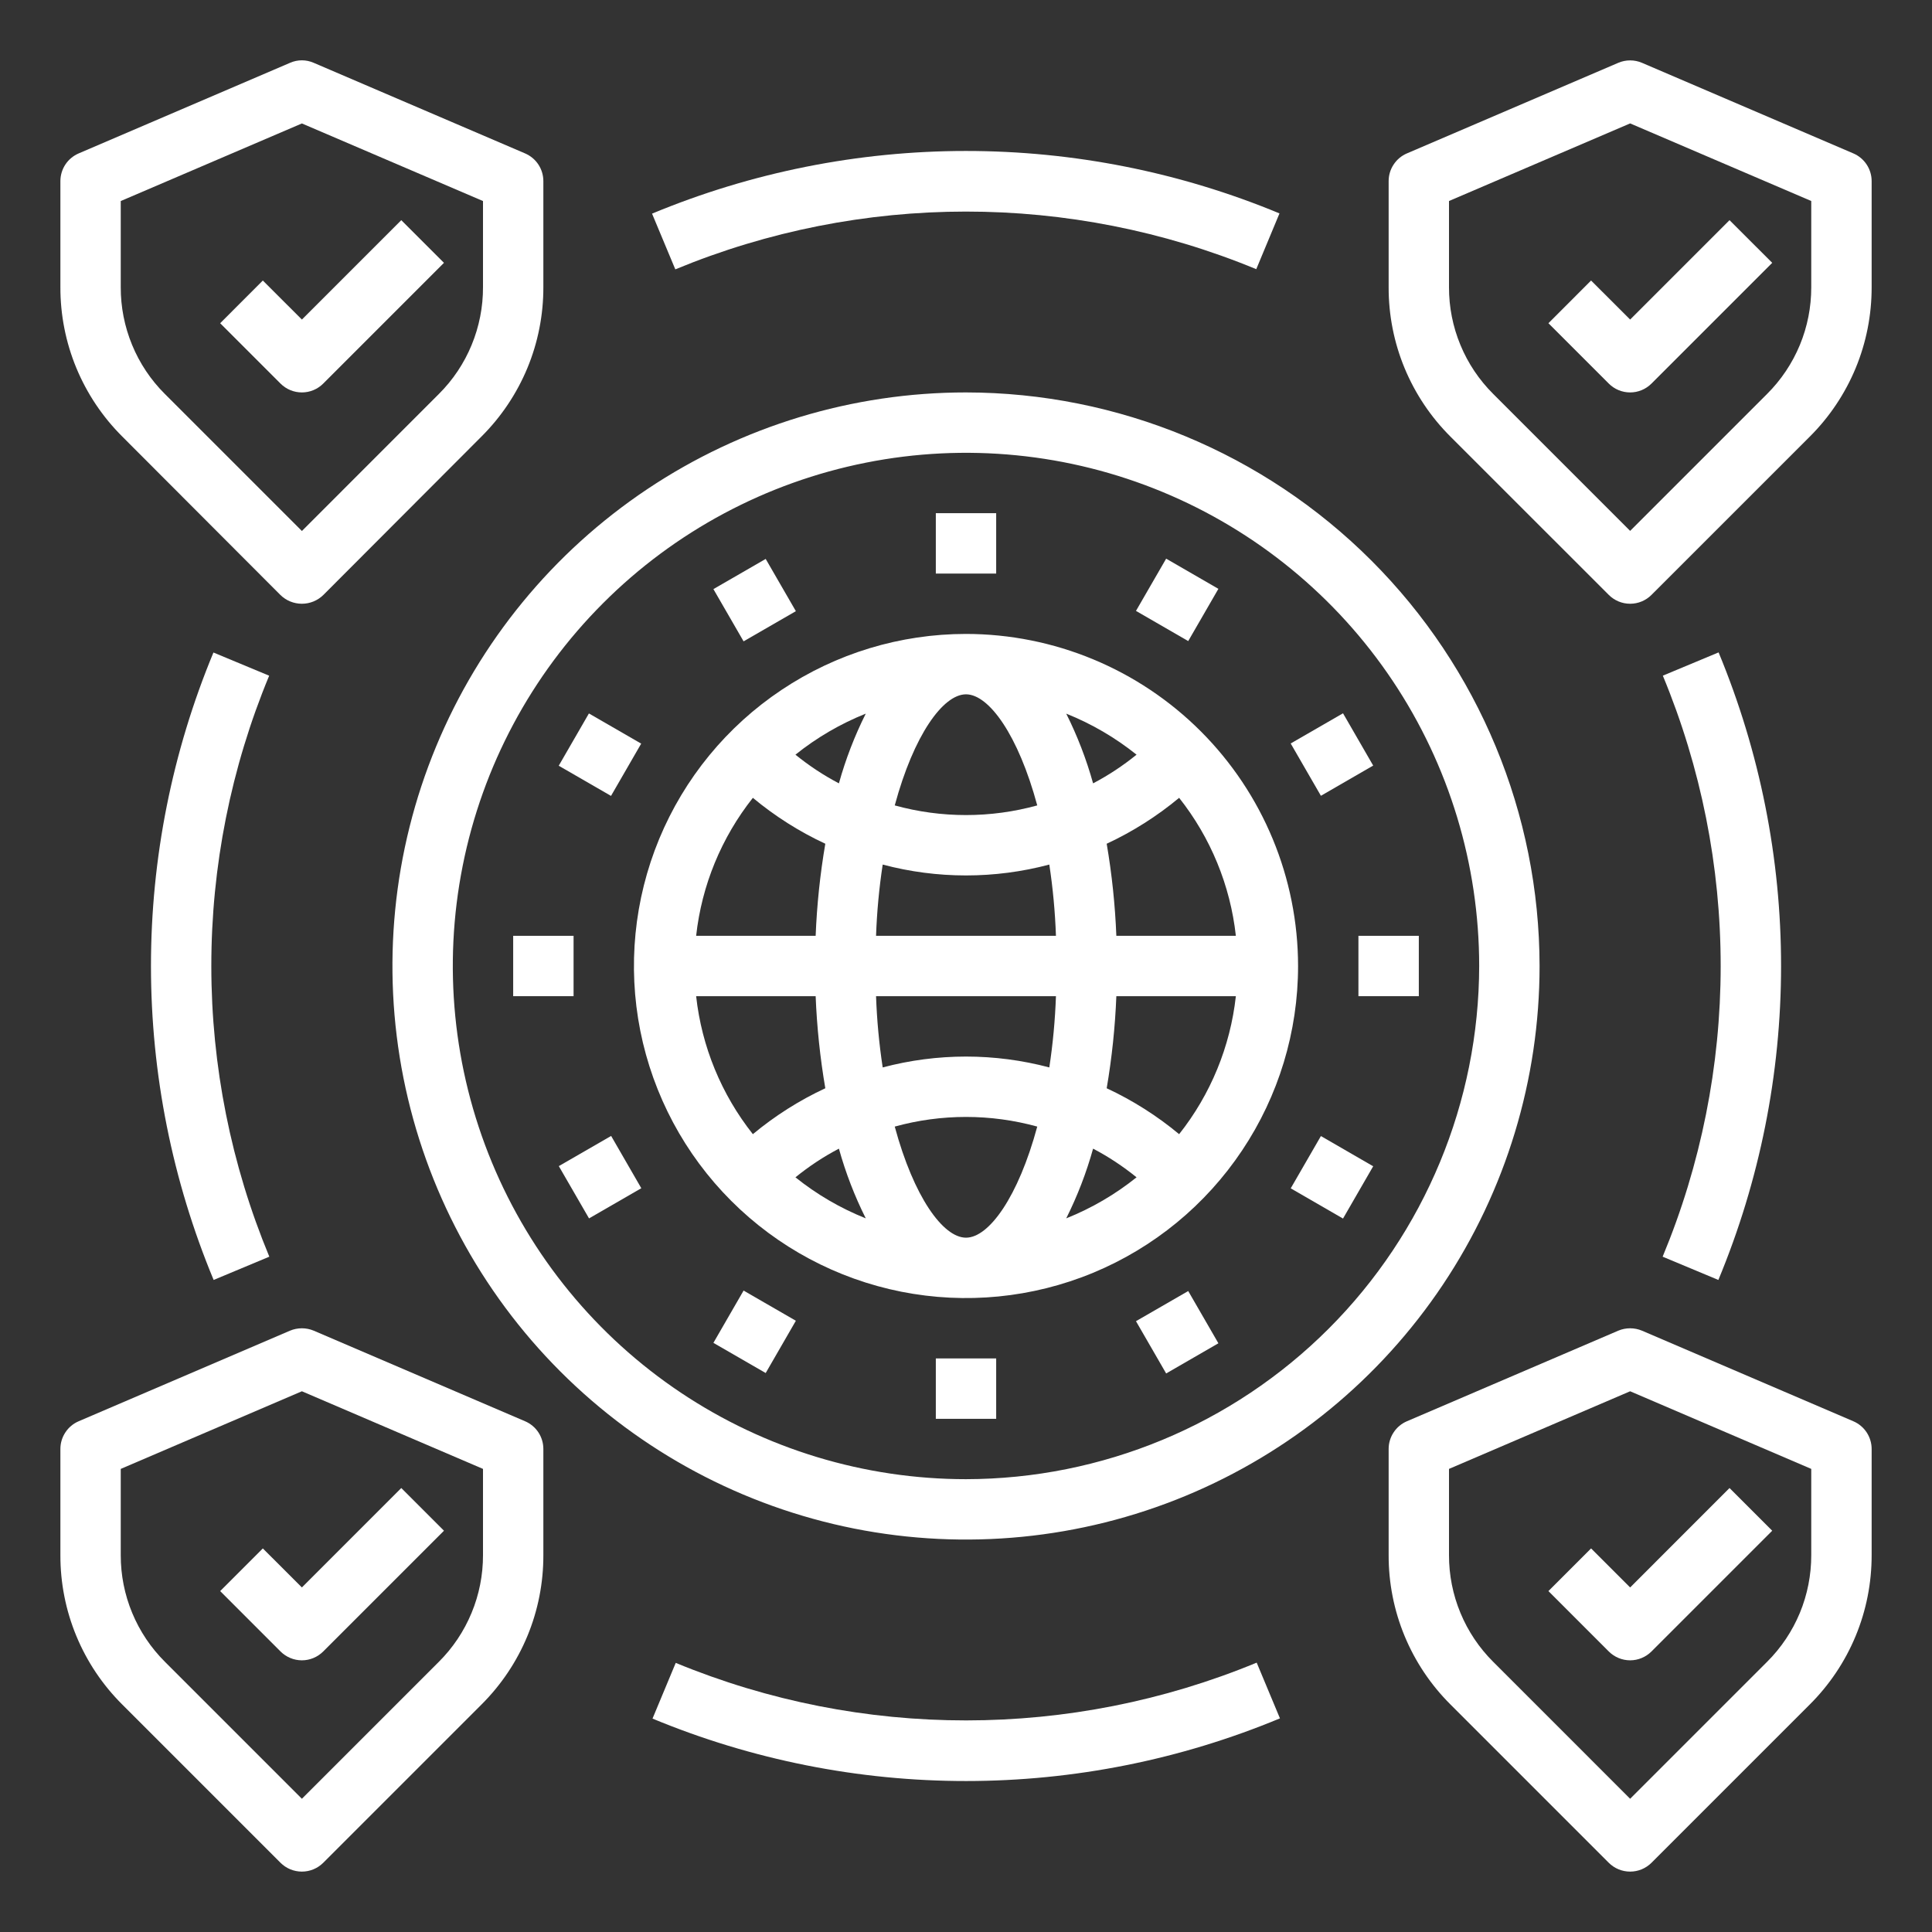 <svg width="50" height="50" viewBox="0 0 50 50" fill="none" xmlns="http://www.w3.org/2000/svg">
<rect x="0" y="0" width="50" height="50" fill="#333333" stroke="none"/>
<path d="M13.586 3.969L8.117 1.625C8.021 1.583 7.917 1.561 7.813 1.561C7.708 1.561 7.604 1.583 7.508 1.625L2.039 3.969C1.898 4.029 1.777 4.129 1.693 4.256C1.608 4.384 1.563 4.534 1.563 4.688V7.43C1.561 8.148 1.701 8.86 1.976 9.524C2.251 10.187 2.655 10.79 3.164 11.297L7.258 15.399C7.406 15.544 7.605 15.625 7.813 15.625C8.02 15.625 8.219 15.544 8.367 15.399L12.461 11.297C12.97 10.79 13.374 10.187 13.649 9.524C13.924 8.86 14.064 8.148 14.062 7.43V4.688C14.062 4.534 14.017 4.384 13.932 4.256C13.848 4.129 13.727 4.029 13.586 3.969ZM12.5 7.43C12.502 7.943 12.402 8.452 12.206 8.927C12.011 9.401 11.723 9.833 11.359 10.195L7.813 13.742L4.266 10.195C3.902 9.833 3.614 9.401 3.419 8.927C3.223 8.452 3.123 7.943 3.125 7.43V5.203L7.813 3.195L12.5 5.203V7.43Z" fill="white"/>
<path d="M7.813 10.156C8.02 10.156 8.218 10.074 8.365 9.927L11.49 6.802L10.385 5.698L7.813 8.27L6.802 7.26L5.698 8.365L7.26 9.927C7.407 10.074 7.605 10.156 7.813 10.156Z" fill="white"/>
<path d="M47.964 3.97L42.495 1.626C42.398 1.584 42.293 1.563 42.188 1.563C42.082 1.563 41.977 1.584 41.88 1.626L36.411 3.97C36.27 4.03 36.151 4.13 36.067 4.258C35.982 4.385 35.938 4.535 35.938 4.688V7.434C35.936 8.152 36.076 8.864 36.351 9.528C36.626 10.191 37.03 10.794 37.539 11.301L41.635 15.396C41.782 15.543 41.98 15.625 42.188 15.625C42.395 15.625 42.593 15.543 42.74 15.396L46.836 11.301C47.345 10.794 47.749 10.191 48.024 9.528C48.299 8.864 48.439 8.152 48.438 7.434V4.688C48.438 4.535 48.393 4.385 48.309 4.258C48.224 4.13 48.105 4.03 47.964 3.97ZM46.875 7.434C46.876 7.947 46.776 8.455 46.58 8.929C46.383 9.403 46.095 9.834 45.731 10.196L42.188 13.739L38.645 10.196C38.281 9.834 37.992 9.404 37.796 8.929C37.599 8.455 37.499 7.947 37.5 7.434V5.202L42.188 3.194L46.875 5.202V7.434Z" fill="white"/>
<path d="M41.177 7.26L40.073 8.365L41.635 9.927C41.782 10.074 41.98 10.156 42.188 10.156C42.395 10.156 42.593 10.074 42.74 9.927L45.865 6.802L44.76 5.698L42.188 8.27L41.177 7.26Z" fill="white"/>
<path d="M47.964 36.782L42.495 34.438C42.398 34.397 42.293 34.376 42.188 34.376C42.082 34.376 41.977 34.397 41.88 34.438L36.411 36.782C36.27 36.842 36.151 36.942 36.067 37.07C35.982 37.198 35.938 37.347 35.938 37.5V40.246C35.936 40.965 36.076 41.676 36.351 42.34C36.626 43.004 37.03 43.606 37.539 44.113L41.635 48.209C41.782 48.355 41.98 48.437 42.188 48.437C42.395 48.437 42.593 48.355 42.74 48.209L46.836 44.113C47.345 43.606 47.749 43.004 48.024 42.34C48.299 41.676 48.439 40.965 48.438 40.246V37.5C48.438 37.347 48.393 37.198 48.309 37.07C48.224 36.942 48.105 36.842 47.964 36.782ZM46.875 40.246C46.876 40.759 46.776 41.268 46.58 41.742C46.383 42.216 46.095 42.647 45.731 43.009L42.188 46.552L38.645 43.009C38.281 42.647 37.992 42.216 37.796 41.742C37.599 41.268 37.499 40.759 37.5 40.246V38.015L42.188 36.006L46.875 38.015V40.246Z" fill="white"/>
<path d="M41.177 40.073L40.073 41.177L41.635 42.74C41.782 42.886 41.98 42.969 42.188 42.969C42.395 42.969 42.593 42.886 42.74 42.74L45.865 39.615L44.76 38.51L42.188 41.083L41.177 40.073Z" fill="white"/>
<path d="M13.589 36.782L8.12 34.438C8.023 34.397 7.918 34.376 7.813 34.376C7.707 34.376 7.602 34.397 7.505 34.438L2.036 36.782C1.895 36.842 1.776 36.942 1.692 37.07C1.607 37.198 1.563 37.347 1.563 37.5V40.246C1.561 40.965 1.701 41.676 1.976 42.34C2.251 43.004 2.655 43.606 3.164 44.113L7.26 48.209C7.407 48.355 7.605 48.437 7.813 48.437C8.02 48.437 8.218 48.355 8.365 48.209L12.461 44.113C12.97 43.606 13.374 43.004 13.649 42.34C13.924 41.676 14.064 40.965 14.062 40.246V37.5C14.062 37.347 14.018 37.198 13.934 37.07C13.849 36.942 13.73 36.842 13.589 36.782ZM12.5 40.246C12.501 40.759 12.401 41.268 12.204 41.742C12.008 42.216 11.72 42.647 11.356 43.009L7.813 46.552L4.27 43.009C3.906 42.647 3.617 42.216 3.421 41.742C3.224 41.268 3.124 40.759 3.125 40.246V38.015L7.813 36.006L12.5 38.015V40.246Z" fill="white"/>
<path d="M6.802 40.073L5.698 41.177L7.26 42.74C7.407 42.886 7.605 42.969 7.813 42.969C8.02 42.969 8.218 42.886 8.365 42.74L11.49 39.615L10.385 38.51L7.813 41.083L6.802 40.073Z" fill="white"/>
<path d="M25 10.156C22.064 10.156 19.194 11.027 16.753 12.658C14.312 14.289 12.41 16.607 11.286 19.32C10.163 22.032 9.869 25.017 10.441 27.896C11.014 30.775 12.428 33.42 14.504 35.496C16.58 37.572 19.225 38.986 22.104 39.559C24.983 40.131 27.968 39.837 30.68 38.714C33.393 37.59 35.711 35.688 37.342 33.247C38.973 30.806 39.844 27.936 39.844 25C39.84 21.064 38.275 17.291 35.492 14.508C32.709 11.725 28.936 10.16 25 10.156ZM25 38.281C22.373 38.281 19.805 37.502 17.621 36.043C15.437 34.584 13.735 32.509 12.73 30.082C11.725 27.656 11.461 24.985 11.974 22.409C12.486 19.833 13.751 17.466 15.609 15.609C17.466 13.751 19.833 12.486 22.409 11.974C24.985 11.461 27.656 11.725 30.082 12.73C32.509 13.735 34.584 15.437 36.043 17.621C37.502 19.805 38.281 22.373 38.281 25C38.276 28.521 36.875 31.896 34.386 34.386C31.896 36.876 28.521 38.276 25 38.281Z" fill="white"/>
<path d="M25 16.406C23.3 16.406 21.639 16.91 20.226 17.855C18.812 18.799 17.711 20.141 17.06 21.711C16.41 23.282 16.24 25.01 16.571 26.677C16.903 28.344 17.721 29.875 18.923 31.077C20.125 32.279 21.656 33.097 23.323 33.429C24.991 33.76 26.718 33.59 28.289 32.94C29.859 32.289 31.201 31.188 32.145 29.774C33.09 28.361 33.594 26.7 33.594 25C33.592 22.721 32.686 20.536 31.075 18.925C29.464 17.314 27.279 16.408 25 16.406ZM31.984 24.219H28.891C28.859 23.42 28.776 22.624 28.641 21.836C29.314 21.523 29.944 21.123 30.516 20.648C31.331 21.677 31.84 22.914 31.984 24.219ZM29.414 19.531C29.064 19.815 28.688 20.064 28.289 20.273C28.116 19.651 27.883 19.046 27.594 18.469C28.25 18.731 28.863 19.089 29.414 19.531ZM25 17.969C25.594 17.969 26.352 19.023 26.844 20.844C25.637 21.177 24.363 21.177 23.156 20.844C23.648 19.023 24.406 17.969 25 17.969ZM19.484 20.648C20.056 21.123 20.686 21.523 21.359 21.836C21.224 22.624 21.141 23.42 21.109 24.219H18.016C18.16 22.914 18.669 21.677 19.484 20.648ZM18.016 25.781H21.109C21.141 26.58 21.224 27.376 21.359 28.164C20.686 28.477 20.056 28.877 19.484 29.352C18.669 28.323 18.16 27.086 18.016 25.781ZM20.586 30.469C20.936 30.185 21.312 29.936 21.711 29.727C21.884 30.349 22.117 30.954 22.406 31.531C21.75 31.269 21.137 30.911 20.586 30.469ZM21.711 20.273C21.312 20.064 20.936 19.815 20.586 19.531C21.137 19.089 21.75 18.731 22.406 18.469C22.117 19.046 21.884 19.651 21.711 20.273ZM25 32.031C24.406 32.031 23.648 30.977 23.156 29.156C24.363 28.823 25.637 28.823 26.844 29.156C26.352 30.977 25.594 32.031 25 32.031ZM27.156 27.625C25.743 27.25 24.257 27.25 22.844 27.625C22.751 27.014 22.694 26.399 22.672 25.781H27.328C27.306 26.399 27.249 27.014 27.156 27.625ZM22.672 24.219C22.694 23.601 22.751 22.986 22.844 22.375C24.257 22.75 25.743 22.75 27.156 22.375C27.249 22.986 27.306 23.601 27.328 24.219H22.672ZM27.594 31.531C27.883 30.954 28.116 30.349 28.289 29.727C28.688 29.936 29.064 30.185 29.414 30.469C28.863 30.911 28.25 31.269 27.594 31.531ZM30.516 29.352C29.944 28.877 29.314 28.477 28.641 28.164C28.776 27.376 28.859 26.58 28.891 25.781H31.984C31.84 27.086 31.331 28.323 30.516 29.352Z" fill="white"/>
<path d="M24.219 13.281H25.781V14.844H24.219V13.281Z" fill="white"/>
<path d="M18.463 15.246L19.816 14.465L20.597 15.817L19.244 16.598L18.463 15.246Z" fill="white"/>
<path d="M14.46 19.817L15.241 18.464L16.594 19.245L15.813 20.598L14.46 19.817Z" fill="white"/>
<path d="M13.281 24.219H14.844V25.781H13.281V24.219Z" fill="white"/>
<path d="M14.462 30.179L15.816 29.398L16.597 30.751L15.244 31.532L14.462 30.179Z" fill="white"/>
<path d="M18.463 34.753L19.244 33.4L20.597 34.181L19.816 35.534L18.463 34.753Z" fill="white"/>
<path d="M24.219 35.156H25.781V36.719H24.219V35.156Z" fill="white"/>
<path d="M29.399 34.192L30.751 33.412L31.532 34.764L30.18 35.545L29.399 34.192Z" fill="white"/>
<path d="M33.404 30.754L34.185 29.401L35.538 30.183L34.757 31.536L33.404 30.754Z" fill="white"/>
<path d="M35.156 24.219H36.719V25.781H35.156V24.219Z" fill="white"/>
<path d="M33.403 19.241L34.757 18.46L35.538 19.813L34.185 20.595L33.403 19.241Z" fill="white"/>
<path d="M29.399 15.81L30.18 14.458L31.532 15.239L30.751 16.591L29.399 15.81Z" fill="white"/>
<path d="M5.524 16.887C4.455 19.46 3.906 22.22 3.907 25.006C3.908 27.793 4.459 30.552 5.529 33.125L6.97 32.523C5.98 30.14 5.47 27.585 5.469 25.005C5.468 22.425 5.977 19.87 6.966 17.487L5.524 16.887Z" fill="white"/>
<path d="M17.488 43.035L16.887 44.477C19.46 45.545 22.22 46.094 25.006 46.093C27.793 46.092 30.552 45.541 33.125 44.471L32.523 43.029C27.709 45.02 22.303 45.023 17.488 43.035Z" fill="white"/>
<path d="M44.471 33.125C45.541 30.552 46.093 27.792 46.094 25.005C46.095 22.218 45.545 19.459 44.477 16.884L43.034 17.486C44.023 19.869 44.532 22.424 44.531 25.005C44.53 27.585 44.02 30.14 43.029 32.523L44.471 33.125Z" fill="white"/>
<path d="M32.512 6.966L33.113 5.523C30.54 4.455 27.78 3.906 24.994 3.907C22.207 3.908 19.448 4.459 16.875 5.529L17.477 6.971C22.29 4.979 27.697 4.977 32.512 6.966Z" fill="white"/>
</svg>
